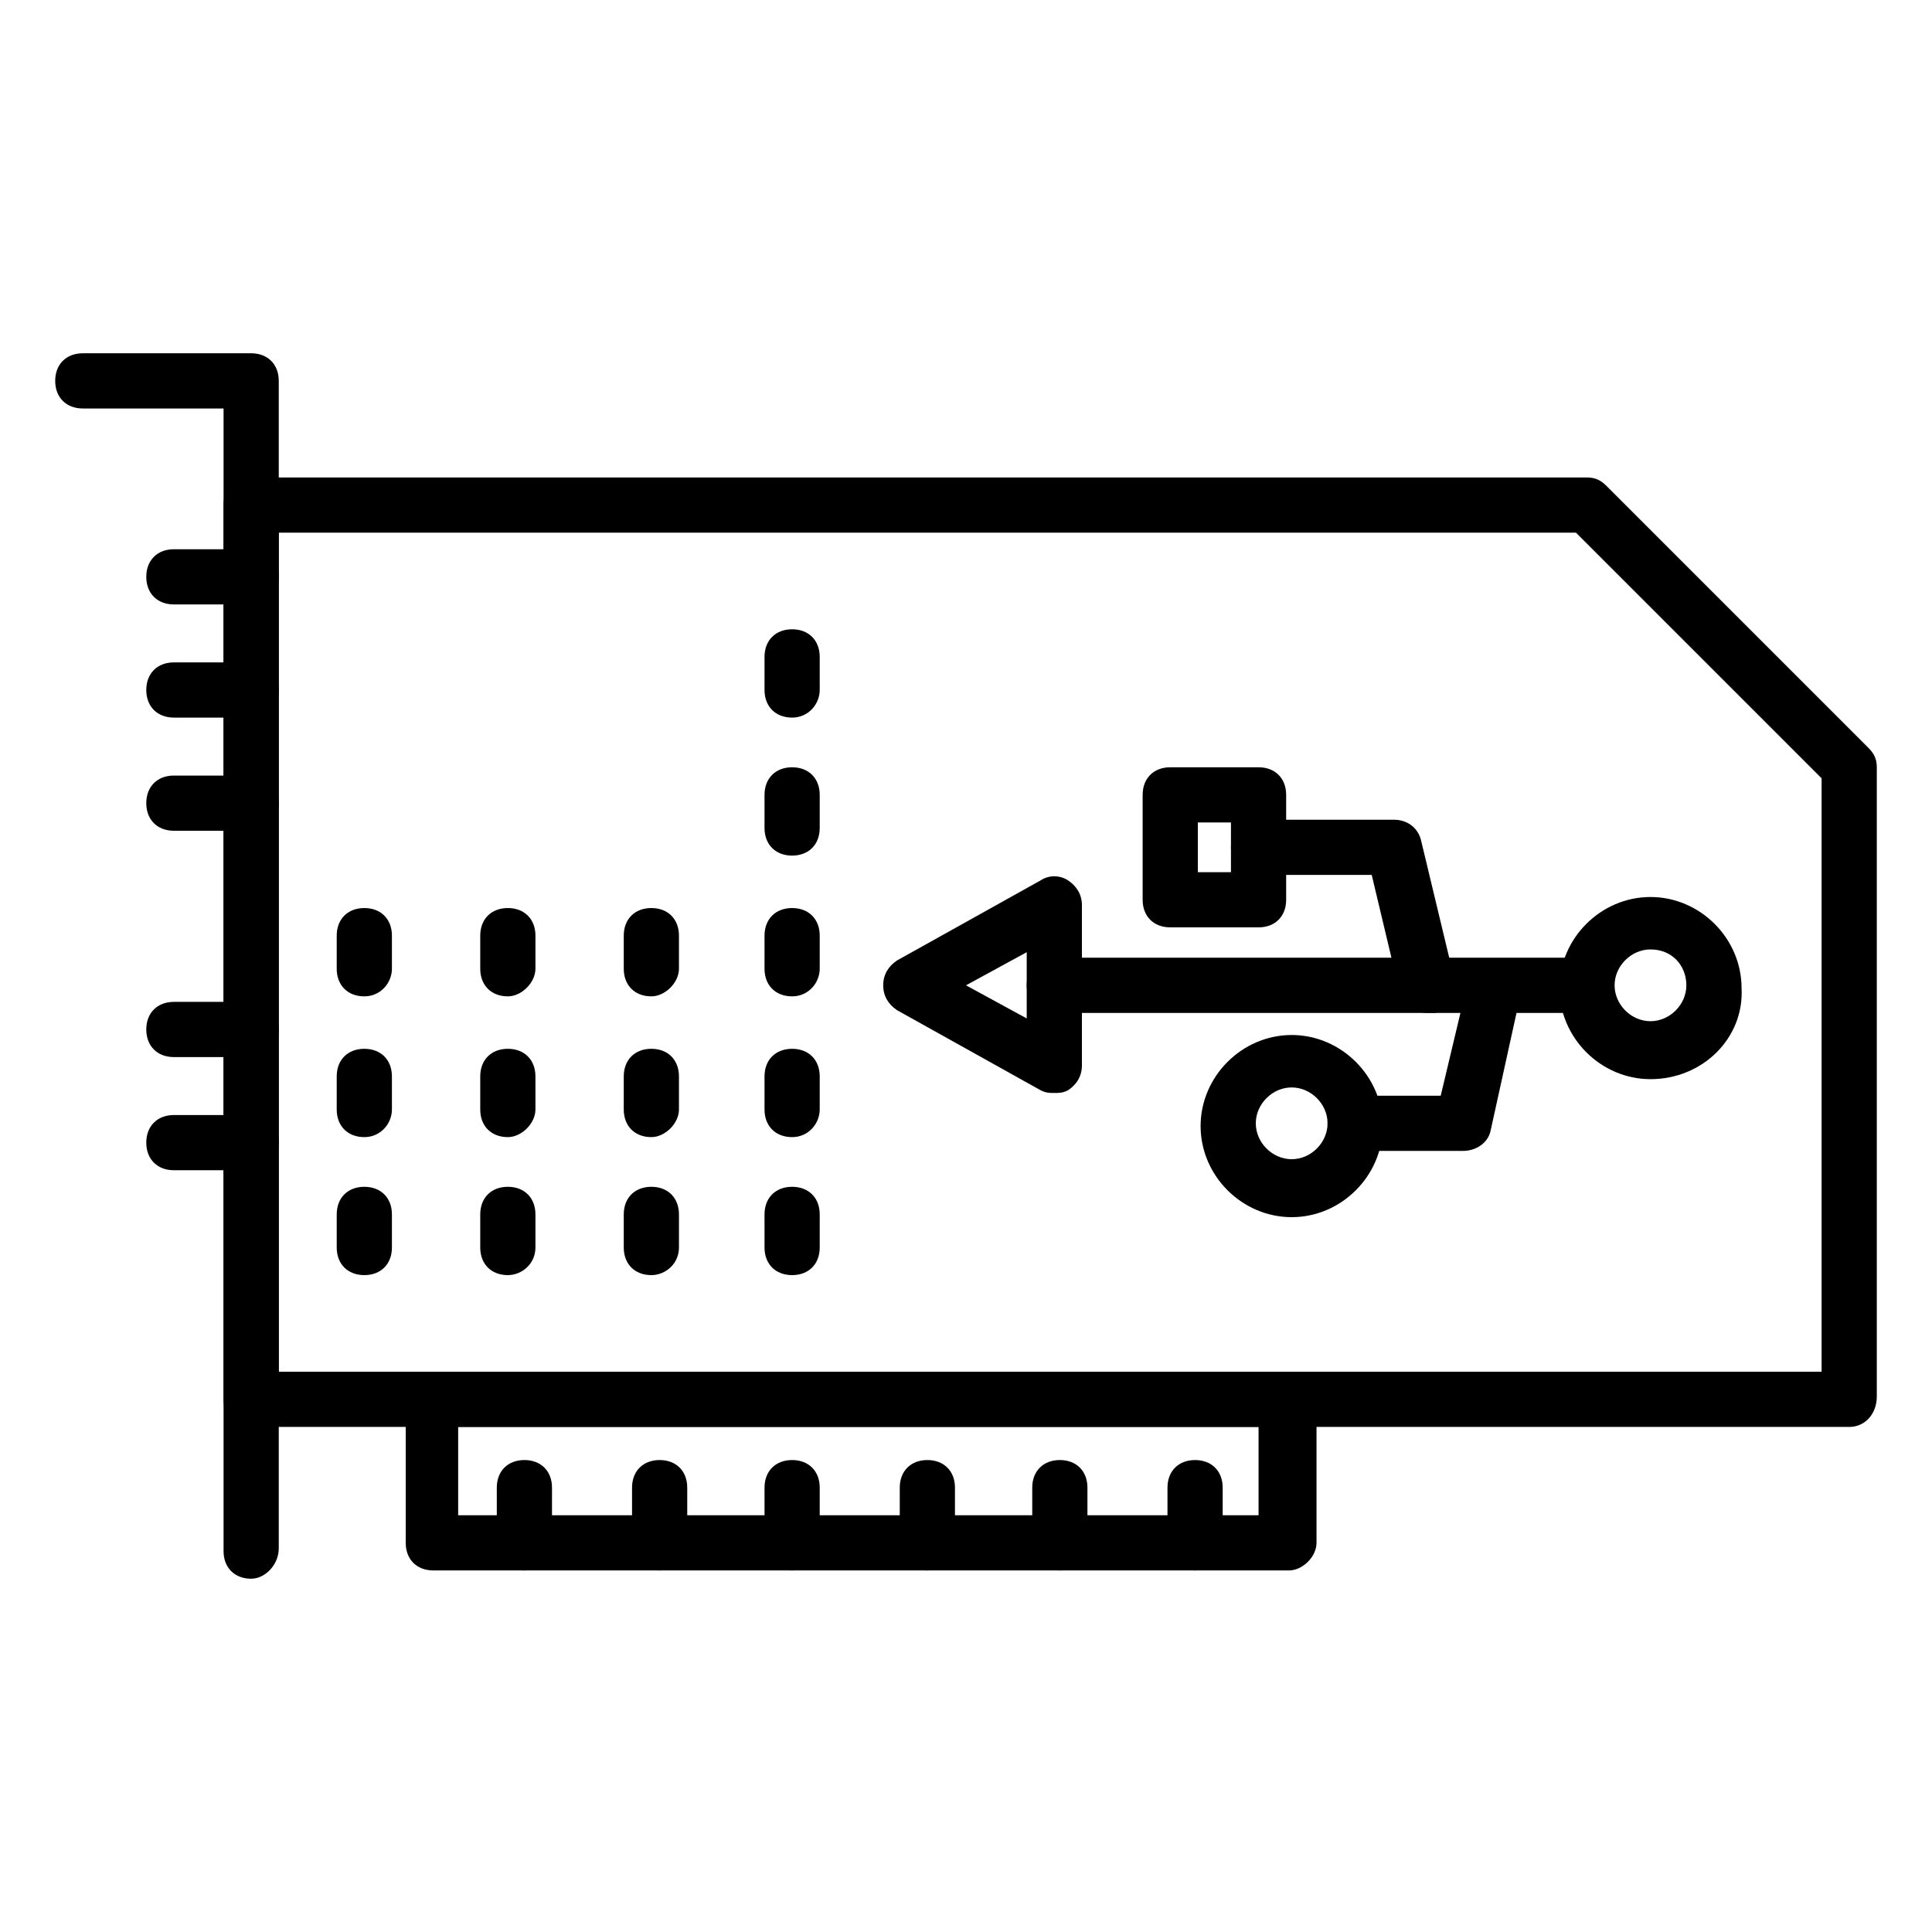 <svg xmlns="http://www.w3.org/2000/svg" enable-background="new 0 0 70 70" viewBox="0 0 70 70" id="graphics-card"><path d="M67,51.7H9.1c-0.6,0-1-0.4-1-1V18.3c0-0.6,0.4-1,1-1h48.4c0.3,0,0.5,0.1,0.7,0.3l9.5,9.5c0.2,0.2,0.3,0.4,0.3,0.7v22.8
				C68,51.2,67.6,51.7,67,51.7z M10.1,49.7H66V28.2l-8.9-8.9h-47V49.7z"></path><path d="M9.1 57.2c-.6 0-1-.4-1-1V14.8H3c-.6 0-1-.4-1-1s.4-1 1-1h6.1c.6 0 1 .4 1 1v42.3C10.1 56.7 9.6 57.2 9.1 57.2zM46.7 56.9h-31c-.6 0-1-.4-1-1v-5.2c0-.6.4-1 1-1h31c.6 0 1 .4 1 1v5.2C47.7 56.4 47.2 56.9 46.7 56.9zM16.6 54.9h29v-3.2h-29V54.9z"></path><path d="M19 56.9c-.6 0-1-.4-1-1v-2c0-.6.4-1 1-1s1 .4 1 1v2C20 56.4 19.6 56.9 19 56.9zM23.9 56.9c-.6 0-1-.4-1-1v-2c0-.6.4-1 1-1s1 .4 1 1v2C24.9 56.4 24.4 56.9 23.9 56.9zM28.7 56.9c-.6 0-1-.4-1-1v-2c0-.6.4-1 1-1s1 .4 1 1v2C29.7 56.4 29.3 56.9 28.7 56.9zM33.6 56.9c-.6 0-1-.4-1-1v-2c0-.6.4-1 1-1s1 .4 1 1v2C34.6 56.4 34.1 56.9 33.6 56.9zM38.4 56.9c-.6 0-1-.4-1-1v-2c0-.6.4-1 1-1s1 .4 1 1v2C39.4 56.4 39 56.9 38.4 56.9zM43.3 56.9c-.6 0-1-.4-1-1v-2c0-.6.4-1 1-1s1 .4 1 1v2C44.3 56.4 43.8 56.9 43.3 56.9z"></path><g><path d="M9.1,21.9H6.3c-0.6,0-1-0.4-1-1s0.4-1,1-1h2.8c0.6,0,1,0.4,1,1S9.6,21.9,9.1,21.9z"></path></g><g><path d="M9.1,26H6.3c-0.6,0-1-0.4-1-1s0.4-1,1-1h2.8c0.6,0,1,0.4,1,1S9.6,26,9.1,26z"></path></g><g><path d="M9.1,30.1H6.3c-0.6,0-1-0.4-1-1s0.4-1,1-1h2.8c0.6,0,1,0.4,1,1S9.6,30.1,9.1,30.1z"></path></g><g><path d="M9.1,38.3H6.3c-0.6,0-1-0.4-1-1s0.4-1,1-1h2.8c0.6,0,1,0.4,1,1S9.6,38.3,9.1,38.3z"></path></g><g><path d="M9.1,42.4H6.3c-0.6,0-1-0.4-1-1s0.4-1,1-1h2.8c0.6,0,1,0.4,1,1S9.6,42.4,9.1,42.4z"></path></g><g><path d="M38.2,39.6c-0.2,0-0.3,0-0.5-0.1l-5.2-2.9c-0.3-0.2-0.5-0.5-0.5-0.9c0-0.4,0.2-0.7,0.5-0.9l5.2-2.9c0.3-0.2,0.7-0.2,1,0
				c0.3,0.2,0.5,0.5,0.5,0.9v5.8c0,0.4-0.2,0.7-0.5,0.9C38.5,39.6,38.4,39.6,38.2,39.6z M35,35.7l2.2,1.2v-2.4L35,35.7z"></path><path d="M57.1,36.7H38.2c-0.6,0-1-0.4-1-1s0.4-1,1-1h18.9c0.6,0,1,0.4,1,1S57.7,36.7,57.1,36.7z"></path><path d="M53,41.7h-3.9c-0.6,0-1-0.4-1-1s0.4-1,1-1h3.1l1-4.2c0.1-0.5,0.7-0.9,1.2-0.7c0.5,0.1,0.9,0.7,0.7,1.2L54,41
				C53.9,41.4,53.5,41.7,53,41.7z"></path><path d="M51.7 36.7c-.4 0-.9-.3-1-.8l-1-4.2h-4.1c-.6 0-1-.4-1-1s.4-1 1-1h4.9c.5 0 .9.3 1 .8l1.2 5c.1.5-.2 1.1-.7 1.2C51.9 36.7 51.8 36.7 51.7 36.7zM59.8 39.1c-1.8 0-3.3-1.5-3.3-3.3 0-1.8 1.5-3.3 3.3-3.3s3.3 1.5 3.3 3.3C63.2 37.6 61.7 39.1 59.8 39.1zM59.8 34.4c-.7 0-1.3.6-1.3 1.3s.6 1.3 1.3 1.3 1.3-.6 1.3-1.3S60.6 34.4 59.8 34.4zM46.8 44.1c-1.8 0-3.3-1.5-3.3-3.3s1.5-3.3 3.3-3.3 3.3 1.5 3.3 3.3S48.6 44.1 46.8 44.1zM46.8 39.4c-.7 0-1.3.6-1.3 1.3s.6 1.3 1.3 1.3 1.3-.6 1.3-1.3S47.5 39.4 46.8 39.4z"></path><path d="M45.6,33.6h-3.2c-0.6,0-1-0.4-1-1v-3.8c0-0.6,0.4-1,1-1h3.2c0.6,0,1,0.4,1,1v3.8C46.6,33.2,46.2,33.6,45.6,33.6z
				 M43.4,31.6h1.2v-1.8h-1.2V31.6z"></path></g><g><path d="M28.7 26c-.6 0-1-.4-1-1v-1.2c0-.6.4-1 1-1s1 .4 1 1V25C29.7 25.5 29.3 26 28.7 26zM28.7 31c-.6 0-1-.4-1-1v-1.2c0-.6.4-1 1-1s1 .4 1 1V30C29.7 30.6 29.3 31 28.7 31zM28.7 36.1c-.6 0-1-.4-1-1v-1.2c0-.6.4-1 1-1s1 .4 1 1v1.2C29.7 35.6 29.3 36.1 28.7 36.1zM28.7 41.2c-.6 0-1-.4-1-1v-1.2c0-.6.4-1 1-1s1 .4 1 1v1.2C29.7 40.7 29.3 41.2 28.7 41.2zM28.7 46.2c-.6 0-1-.4-1-1V44c0-.6.4-1 1-1s1 .4 1 1v1.2C29.7 45.8 29.3 46.2 28.7 46.2zM23.6 36.1c-.6 0-1-.4-1-1v-1.2c0-.6.4-1 1-1s1 .4 1 1v1.2C24.6 35.6 24.1 36.1 23.6 36.1zM23.6 41.2c-.6 0-1-.4-1-1v-1.2c0-.6.4-1 1-1s1 .4 1 1v1.2C24.6 40.7 24.1 41.2 23.6 41.2zM23.6 46.2c-.6 0-1-.4-1-1V44c0-.6.4-1 1-1s1 .4 1 1v1.2C24.6 45.8 24.1 46.2 23.6 46.2zM18.4 36.1c-.6 0-1-.4-1-1v-1.2c0-.6.4-1 1-1s1 .4 1 1v1.2C19.4 35.6 18.9 36.1 18.4 36.1zM18.4 41.2c-.6 0-1-.4-1-1v-1.2c0-.6.4-1 1-1s1 .4 1 1v1.2C19.4 40.7 18.9 41.2 18.4 41.2zM18.4 46.2c-.6 0-1-.4-1-1V44c0-.6.4-1 1-1s1 .4 1 1v1.2C19.4 45.8 18.9 46.2 18.4 46.2zM13.2 36.1c-.6 0-1-.4-1-1v-1.2c0-.6.4-1 1-1s1 .4 1 1v1.2C14.2 35.6 13.8 36.1 13.2 36.1zM13.2 41.2c-.6 0-1-.4-1-1v-1.2c0-.6.4-1 1-1s1 .4 1 1v1.2C14.2 40.7 13.8 41.2 13.2 41.2zM13.2 46.2c-.6 0-1-.4-1-1V44c0-.6.4-1 1-1s1 .4 1 1v1.2C14.2 45.8 13.8 46.2 13.2 46.2z"></path></g></svg>